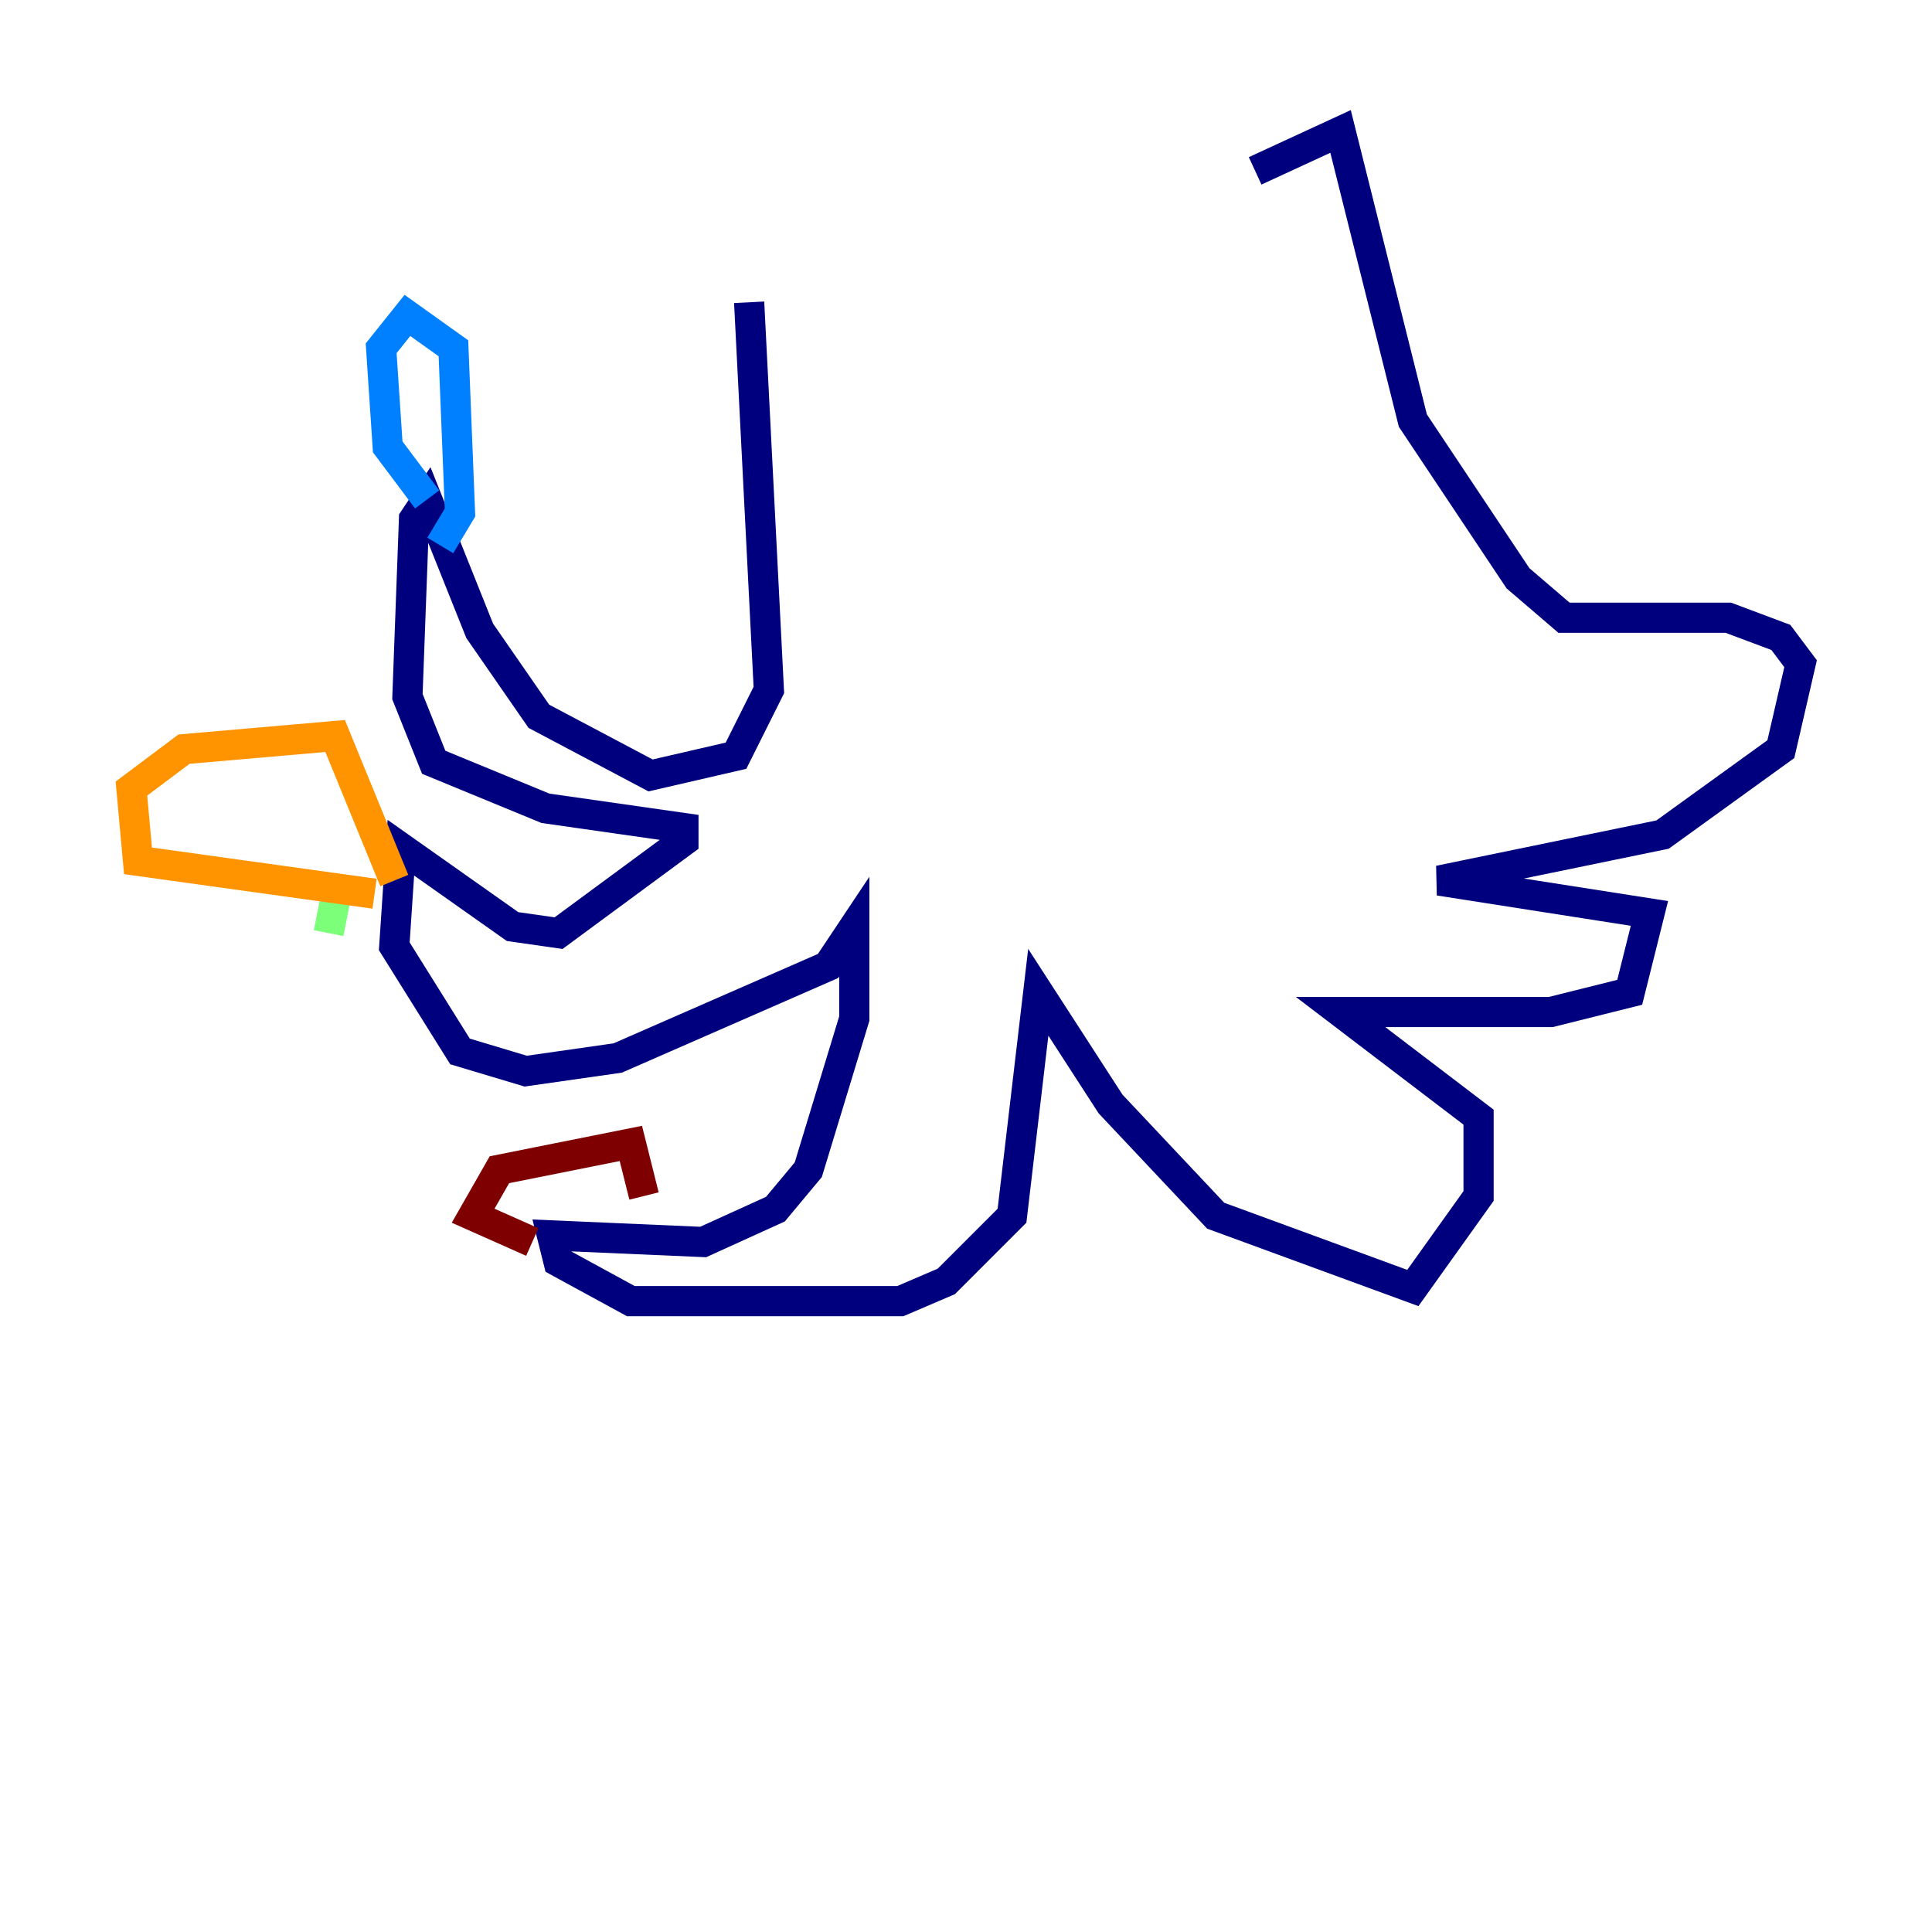 <?xml version="1.0" encoding="utf-8" ?>
<svg baseProfile="tiny" height="128" version="1.2" viewBox="0,0,128,128" width="128" xmlns="http://www.w3.org/2000/svg" xmlns:ev="http://www.w3.org/2001/xml-events" xmlns:xlink="http://www.w3.org/1999/xlink"><defs /><polyline fill="none" points="49.633,20.027 50.939,45.714 48.762,50.068 43.102,51.374 35.701,47.456 31.782,41.796 28.299,33.088 27.429,34.395 26.993,46.15 28.735,50.503 36.136,53.551 45.279,54.857 45.279,55.728 37.007,61.823 33.959,61.388 26.558,56.163 26.122,62.694 30.476,69.66 34.83,70.966 40.925,70.095 54.857,64.0 56.599,61.388 56.599,67.483 53.551,77.497 51.374,80.109 46.585,82.286 36.571,81.85 37.007,83.592 41.796,86.204 59.646,86.204 62.694,84.898 67.048,80.544 68.789,65.742 73.578,73.143 80.544,80.544 93.605,85.333 97.959,79.238 97.959,74.014 88.816,67.048 102.748,67.048 107.973,65.742 109.279,60.517 95.347,58.34 110.15,55.292 117.986,49.633 119.293,43.973 117.986,42.231 114.503,40.925 103.619,40.925 100.571,38.313 93.605,27.864 88.816,8.707 83.156,11.32" stroke="#00007f" stroke-width="2" /><polyline fill="none" points="28.299,33.088 25.687,29.605 25.252,23.075 26.993,20.898 30.041,23.075 30.476,33.959 29.17,36.136" stroke="#0080ff" stroke-width="2" /><polyline fill="none" points="22.204,59.646 21.769,61.823" stroke="#7cff79" stroke-width="2" /><polyline fill="none" points="24.816,59.211 9.143,57.034 8.707,52.245 12.191,49.633 22.204,48.762 26.122,58.34" stroke="#ff9400" stroke-width="2" /><polyline fill="none" points="35.265,82.286 31.347,80.544 33.088,77.497 41.796,75.755 42.667,79.238" stroke="#7f0000" stroke-width="2" /></svg>